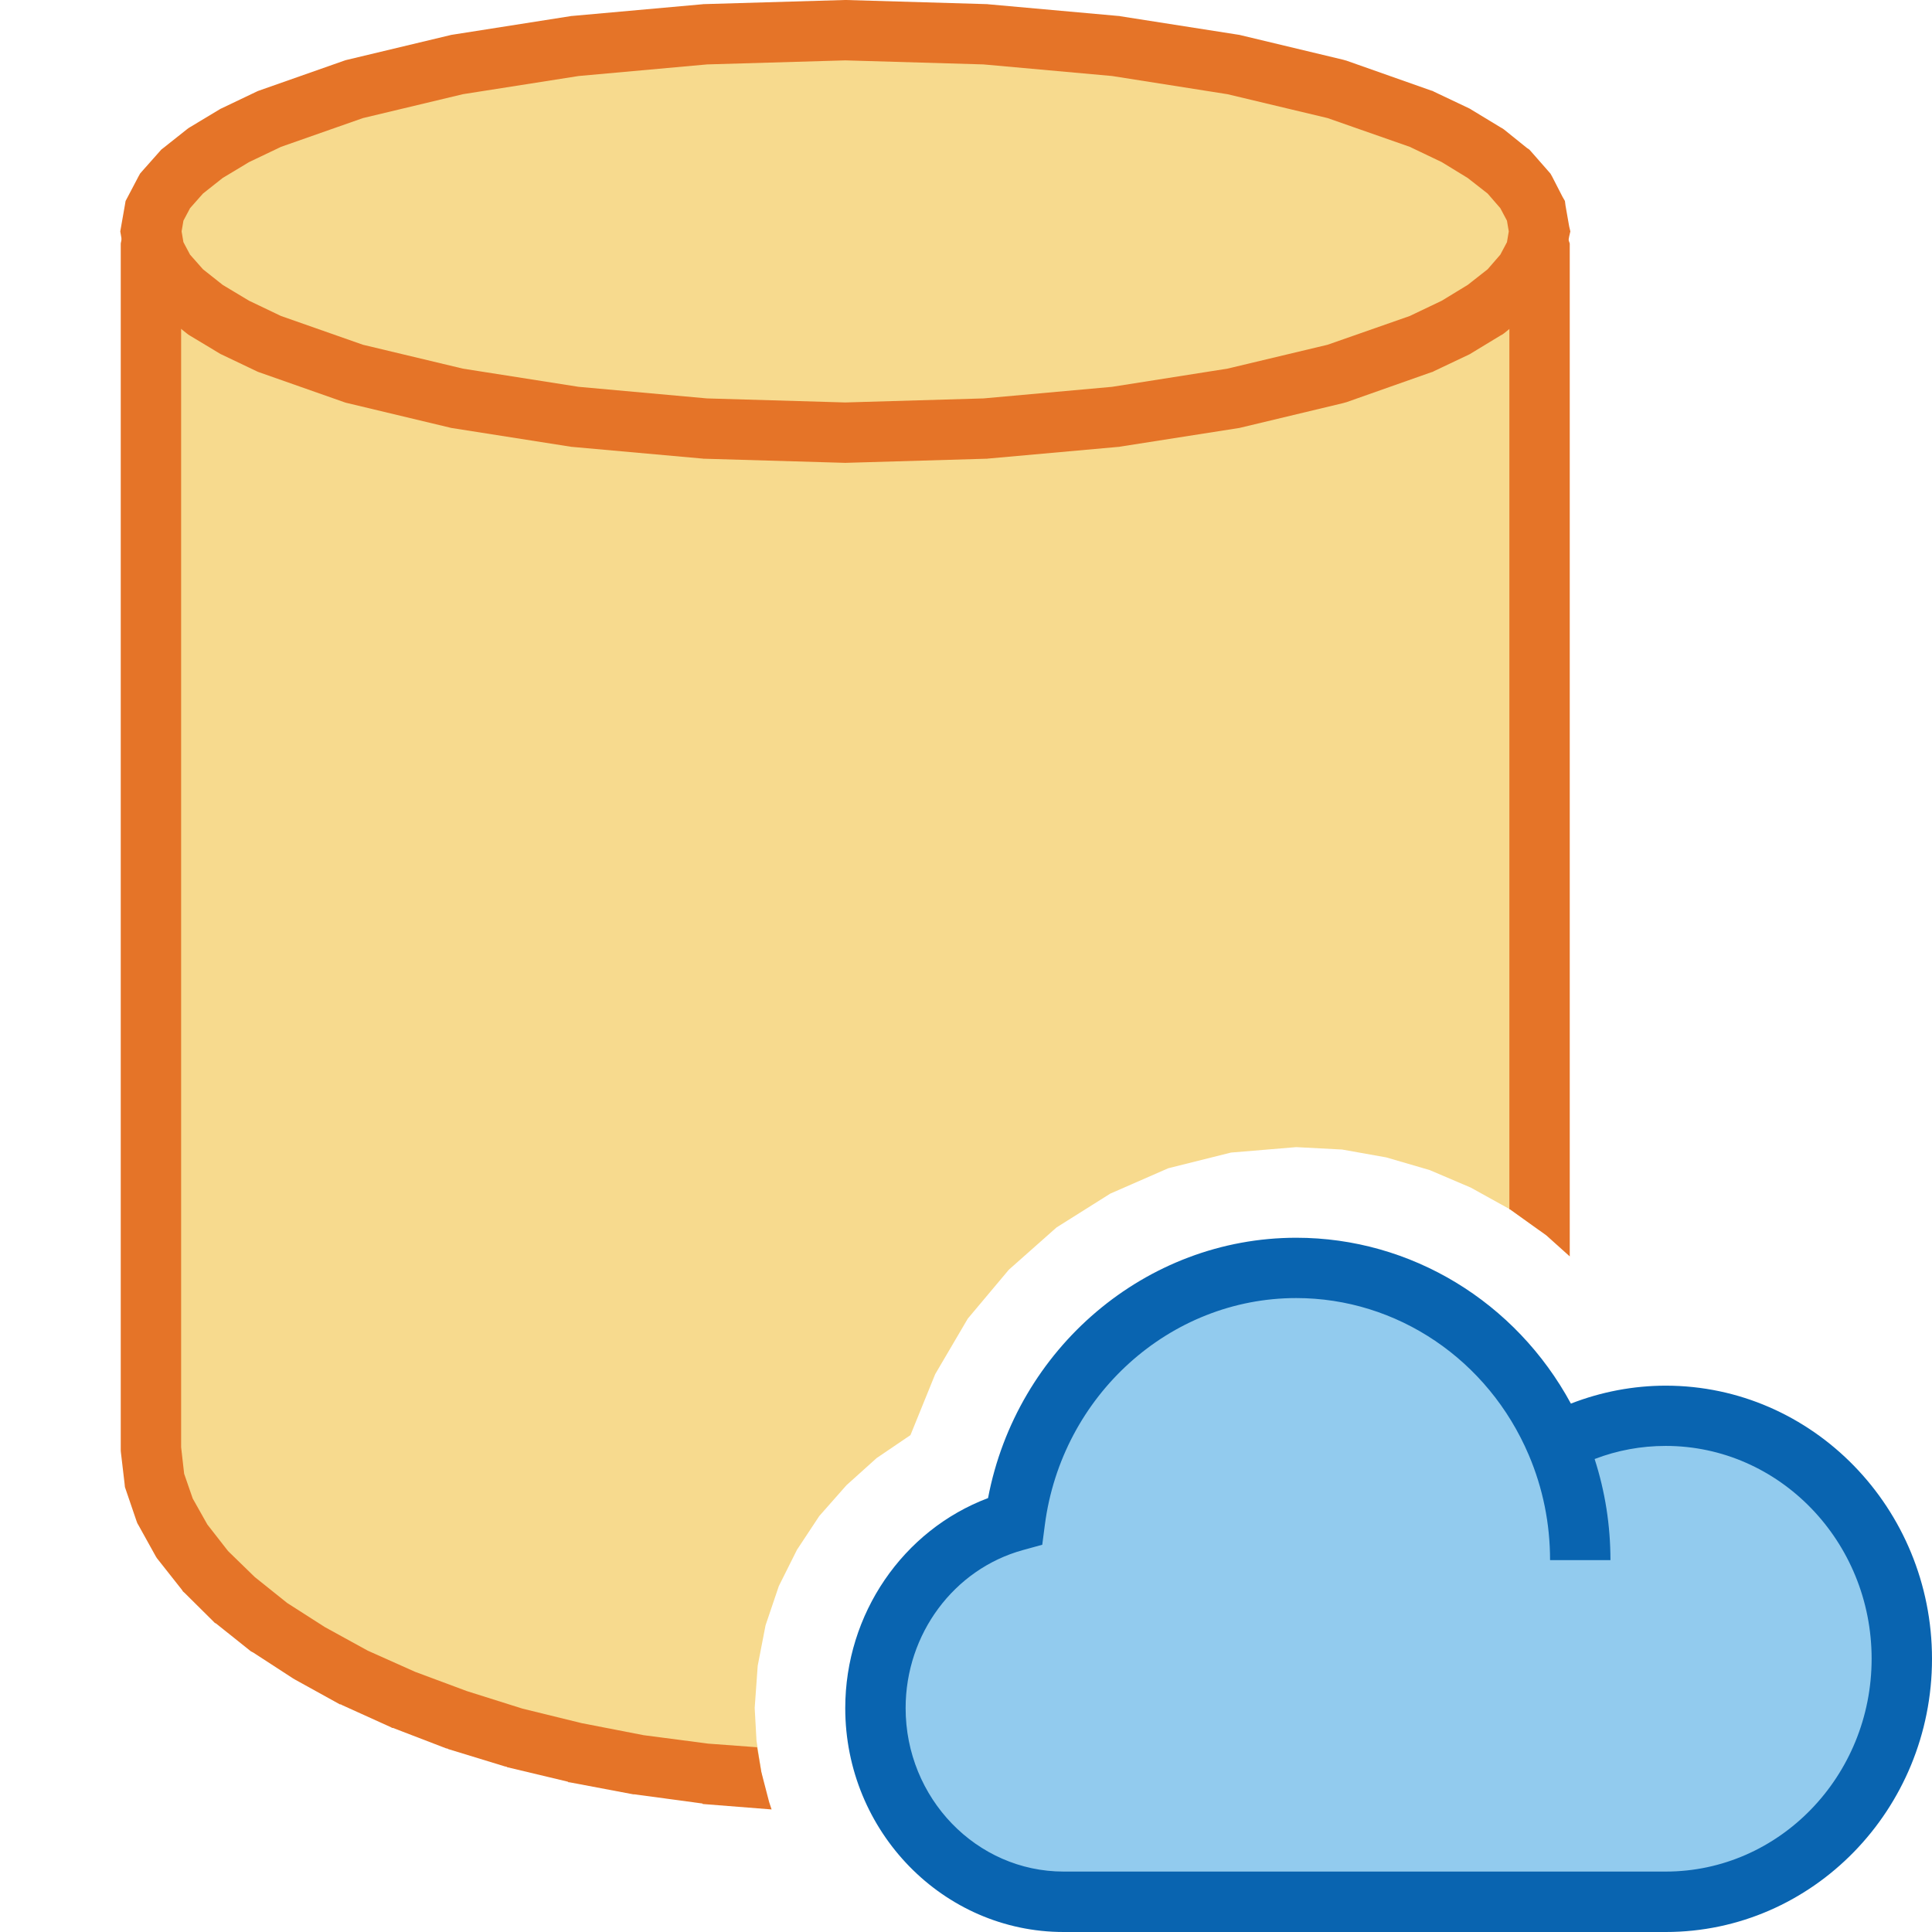 <?xml version="1.0" encoding="UTF-8"?>
<!DOCTYPE svg PUBLIC "-//W3C//DTD SVG 1.1//EN" "http://www.w3.org/Graphics/SVG/1.1/DTD/svg11.dtd">
<svg version="1.1" id="Layer_1" xmlns="http://www.w3.org/2000/svg" xmlns:xlink="http://www.w3.org/1999/xlink" x="0px" y="0px" width="32px" height="32px" viewBox="0 0 32 32" enable-background="new 0 0 32 32" xml:space="preserve">
  <g id="main">
    <g id="icon">
      <path d="M2.5,24L2.559,24.52L2.734,25.03L3.017,25.53L3.404,26.02L3.888,26.5L4.464,26.95L5.126,27.38L5.868,27.79L6.685,28.15L7.57,28.49L8.519,28.78L9.524,29.03L10.58,29.23L11.68,29.38L12.63,29.45L12.61,29.35L12.53,28.83L12.5,28.29L12.55,27.59L12.68,26.92L12.9,26.27L13.2,25.67L13.57,25.11L14.02,24.6L14.52,24.15L15.08,23.77L15.49,22.76L16.03,21.84L16.71,21.03L17.5,20.33L18.39,19.77L19.35,19.35L20.39,19.09L21.47,19L22.23,19.04L22.96,19.17L23.68,19.38L24.36,19.67L25.01,20.03L25.5,20.38L25.5,4.033L2.5,4.033zz" fill="#F7DA8E"/>
      <path d="M2.265,3.592L2.038,3.841L2,4.033L2,24L2,24.03L2.003,24.06L2.063,24.57L2.069,24.63L2.086,24.68L2.26,25.19L2.275,25.23L2.298,25.27L2.581,25.78L2.6,25.81L2.624,25.84L3.011,26.33L3.031,26.36L3.054,26.38L3.538,26.86L3.557,26.88L3.578,26.89L4.154,27.35L4.172,27.36L4.192,27.37L4.854,27.8L4.871,27.81L4.888,27.82L5.63,28.23L5.646,28.23L5.662,28.24L6.479,28.61L6.494,28.62L6.509,28.62L7.394,28.96L7.408,28.96L7.423,28.97L8.371,29.26L8.385,29.26L8.399,29.27L9.404,29.51L9.417,29.52L9.431,29.52L10.49,29.72L10.5,29.72L10.51,29.72L11.62,29.87L11.63,29.87L11.64,29.88L12.78,29.97L12.74,29.85L12.61,29.35L12.54,28.94L11.73,28.88L10.66,28.74L9.631,28.54L8.653,28.3L7.733,28.01L6.874,27.69L6.091,27.34L5.381,26.95L4.756,26.55L4.219,26.12L3.777,25.69L3.434,25.25L3.192,24.82L3.05,24.41L3,23.97L3,4.033L2.887,3.716L2.598,3.543zM25.27,3.592L25.04,3.841L25,4.033L25,20.03L25.01,20.03L25.61,20.46L26,20.81L26,4.033L25.89,3.716L25.6,3.543zz" fill="#E57428"/>
      <path d="M11.68,0.568L9.524,0.762L7.57,1.069L5.868,1.476L4.464,1.97L3.888,2.244L3.404,2.536L3.017,2.842L2.734,3.161L2.559,3.492L2.5,3.833L2.559,4.174L2.734,4.505L3.017,4.824L3.404,5.13L3.888,5.422L4.464,5.696L5.868,6.19L7.57,6.597L9.524,6.904L11.68,7.098L14,7.166L16.32,7.098L18.48,6.904L20.43,6.597L22.13,6.19L23.54,5.696L24.11,5.422L24.6,5.13L24.98,4.824L25.27,4.505L25.44,4.174L25.5,3.833L25.44,3.492L25.27,3.161L24.98,2.842L24.6,2.536L24.11,2.244L23.54,1.97L22.13,1.476L20.43,1.069L18.48,0.762L16.32,0.568L14,0.5zz" fill="#F7DA8E"/>
      <path d="M13.99,0L11.67,0.068L11.65,0.068L11.64,0.07L9.479,0.264L9.462,0.265L9.446,0.268L7.493,0.575L7.473,0.578L7.454,0.583L5.752,0.99L5.727,0.996L5.703,1.004L4.298,1.498L4.273,1.507L4.249,1.518L3.673,1.793L3.651,1.803L3.63,1.816L3.146,2.107L3.119,2.124L3.093,2.144L2.707,2.45L2.672,2.477L2.643,2.51L2.36,2.829L2.32,2.875L2.291,2.928L2.117,3.259L2.08,3.329L2.067,3.406L2.007,3.747L1.992,3.833L2.007,3.919L2.067,4.26L2.08,4.337L2.117,4.407L2.291,4.738L2.32,4.791L2.36,4.837L2.643,5.156L2.672,5.189L2.707,5.216L3.093,5.522L3.119,5.542L3.146,5.559L3.63,5.85L3.651,5.863L3.673,5.873L4.249,6.148L4.273,6.159L4.298,6.168L5.703,6.662L5.727,6.67L5.752,6.676L7.454,7.083L7.473,7.088L7.493,7.091L9.446,7.398L9.462,7.401L9.479,7.402L11.64,7.596L11.65,7.598L11.67,7.598L13.99,7.666L14,7.666L14.01,7.666L16.33,7.598L16.35,7.598L16.36,7.596L18.52,7.402L18.54,7.401L18.55,7.398L20.51,7.091L20.53,7.088L20.55,7.083L22.25,6.676L22.27,6.67L22.3,6.662L23.7,6.168L23.73,6.159L23.75,6.148L24.33,5.873L24.35,5.863L24.37,5.85L24.85,5.559L24.88,5.542L24.91,5.522L25.29,5.216L25.33,5.189L25.36,5.156L25.64,4.837L25.68,4.791L25.71,4.738L25.88,4.407L25.92,4.337L25.93,4.26L25.99,3.919L26.01,3.833L25.99,3.747L25.93,3.406L25.92,3.329L25.88,3.259L25.71,2.928L25.68,2.875L25.64,2.829L25.36,2.51L25.33,2.477L25.29,2.45L24.91,2.144L24.88,2.124L24.85,2.107L24.37,1.816L24.35,1.803L24.33,1.793L23.75,1.518L23.73,1.507L23.7,1.498L22.3,1.004L22.27,0.996L22.25,0.99L20.55,0.583L20.53,0.578L20.51,0.575L18.55,0.268L18.54,0.265L18.52,0.264L16.36,0.07L16.35,0.068L16.33,0.068L14.01,0L14.01,0L13.99,0zM16.29,1.067L18.42,1.259L20.33,1.56L21.99,1.956L23.35,2.432L23.88,2.685L24.31,2.948L24.64,3.206L24.85,3.448L24.96,3.655L24.99,3.833L24.96,4.011L24.85,4.218L24.64,4.46L24.31,4.719L23.88,4.981L23.35,5.234L21.99,5.71L20.33,6.106L18.42,6.407L16.29,6.599L14,6.666L11.71,6.599L9.584,6.407L7.668,6.106L6.011,5.71L4.655,5.234L4.125,4.981L3.689,4.719L3.362,4.46L3.148,4.218L3.038,4.011L3.008,3.833L3.038,3.655L3.148,3.448L3.362,3.206L3.688,2.948L4.125,2.685L4.655,2.432L6.011,1.956L7.668,1.56L9.584,1.259L11.71,1.067L14,1zz" fill="#E57428"/>
    </g>
    <g id="overlay">
      <path d="M25.782,23.907c0.541,-0.291,1.156,-0.457,1.808,-0.457c2.159,0,3.91,1.802,3.91,4.025c0,2.223,-1.751,4.025,-3.91,4.025h-9.973c-1.721,0,-3.117,-1.436,-3.117,-3.208c0,-1.485,0.98,-2.733,2.31,-3.099c0.308,-2.367,2.276,-4.192,4.66,-4.192C23.399,21,25.056,22.196,25.782,23.907c0.251,0.593,0.392,1.247,0.392,1.935" fill="#92CBEE"/>
      <path d="M27.59,32h-9.973c-1.994,0,-3.617,-1.664,-3.617,-3.708c0,-1.562,0.957,-2.948,2.365,-3.479c0.472,-2.48,2.614,-4.312,5.105,-4.312c1.902,0,3.637,1.063,4.549,2.747c0.5,-0.195,1.035,-0.297,1.571,-0.297c2.432,0,4.41,2.03,4.41,4.525S30.022,32,27.59,32zM21.47,21.5c-2.095,0,-3.885,1.615,-4.164,3.757l-0.043,0.329l-0.32,0.088c-1.144,0.315,-1.943,1.391,-1.943,2.617c0,1.493,1.174,2.708,2.617,2.708h9.973c1.88,0,3.41,-1.581,3.41,-3.525s-1.53,-3.525,-3.41,-3.525c-0.408,0,-0.803,0.073,-1.178,0.217c0.174,0.539,0.262,1.1,0.262,1.675h-1c0,-0.604,-0.118,-1.189,-0.352,-1.74C24.651,22.521,23.139,21.5,21.47,21.5z" fill="#0964B0"/>
    </g>
  </g>
</svg>
